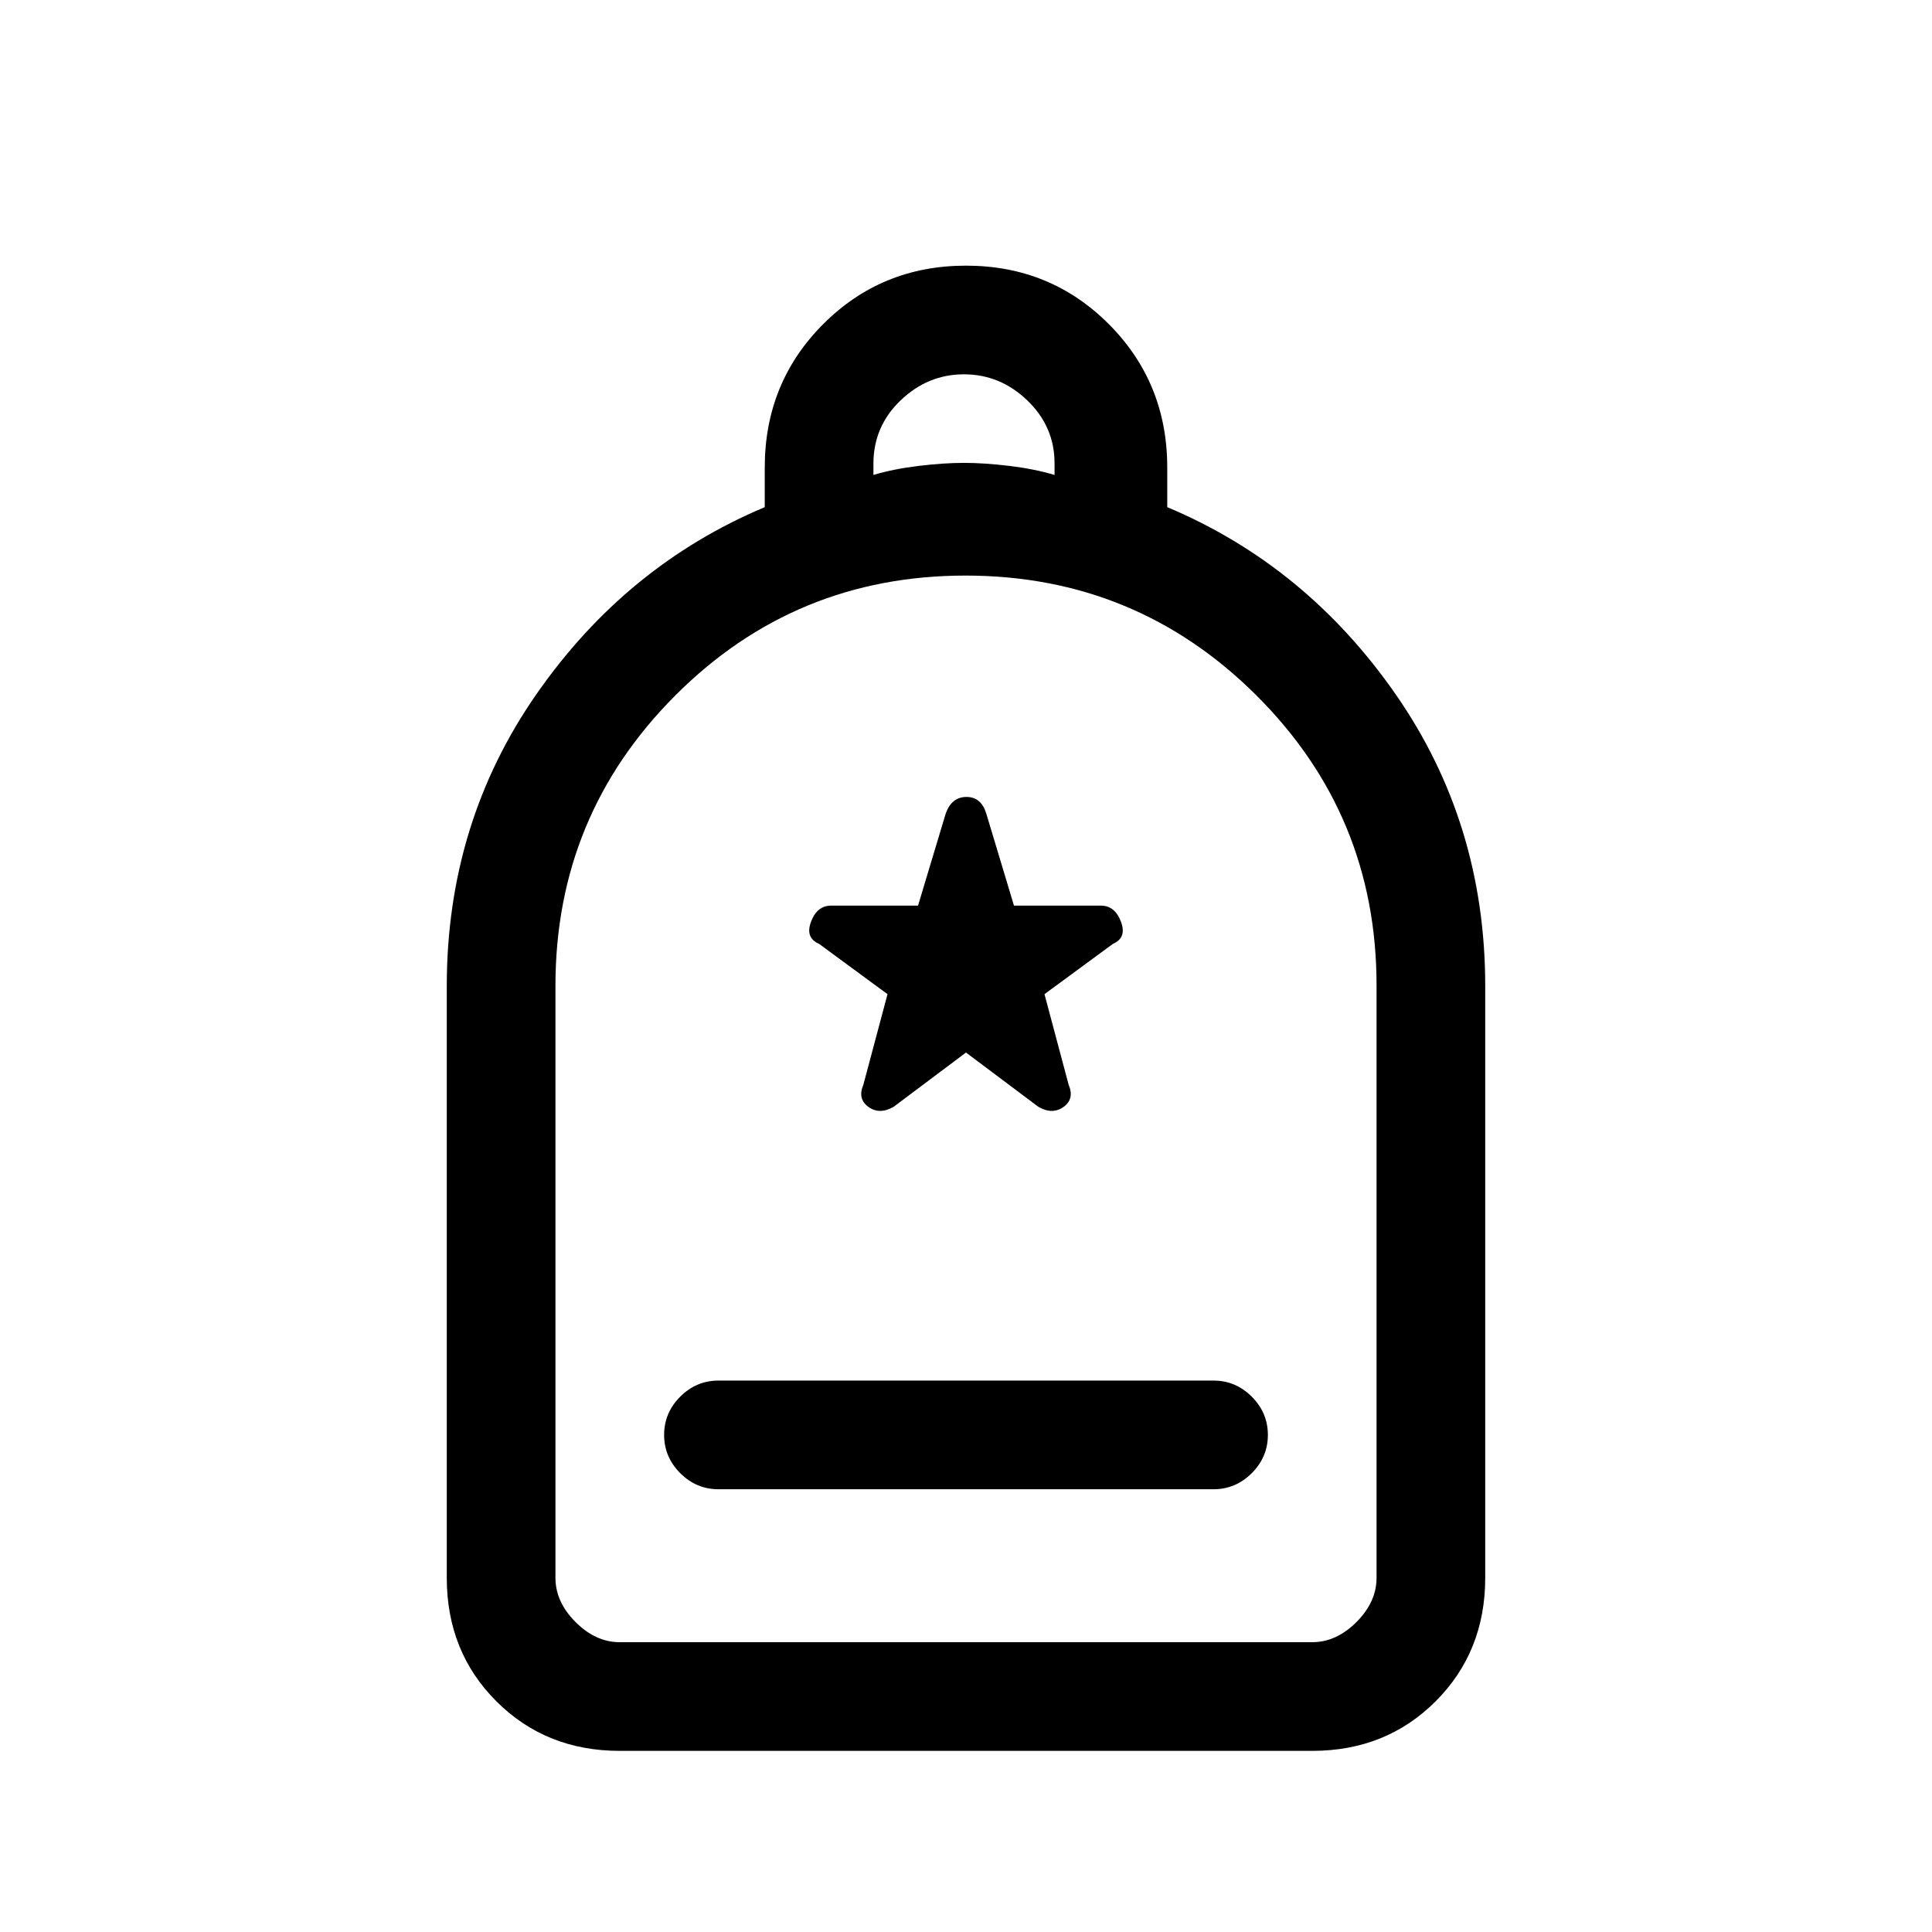 <svg xmlns="http://www.w3.org/2000/svg" height="24" viewBox="0 -960 960 960" width="24"><path d="M357-220h246q11 0 19-8t8-19q0-11-8-19t-19-8H357q-11 0-19 8t-8 19q0 11 8 19t19 8ZM308-90q-36.725 0-61.363-24.637Q222-139.275 222-176v-294q0-81 44.5-145T380-708v-19.676q0-42.135 29-71.229Q438-828 480-828t71 29.095q29 29.094 29 71.229V-708q69 29 113.5 93T738-470v294q0 36.725-24.638 61.363Q688.725-90 652-90H308Zm0-54h344q12 0 22-10t10-22v-294.352Q684-555 624.26-614.5 564.519-674 479.76-674 395-674 335.5-614.375 276-554.75 276-470.154V-176q0 12 10 22t22 10Zm126-580q10-3 22.5-4.5T479-730q10 0 22.5 1.5T524-724v-5.789Q524-748 510.5-761T479-774q-18 0-31.5 12.955-13.5 12.954-13.5 31.409V-724ZM308-144h-32H684 308Zm172-293 36 27q7 4 12.5 0t2.5-11l-12-45 34-25q7-3 4-11t-10-8h-43.165L490-556q-2.556-8-9.778-8T470-556l-13.835 46H413q-7 0-10 8t4 11l34 25-12 45q-3 7 2.5 11t12.5 0l36-27Z"/></svg>